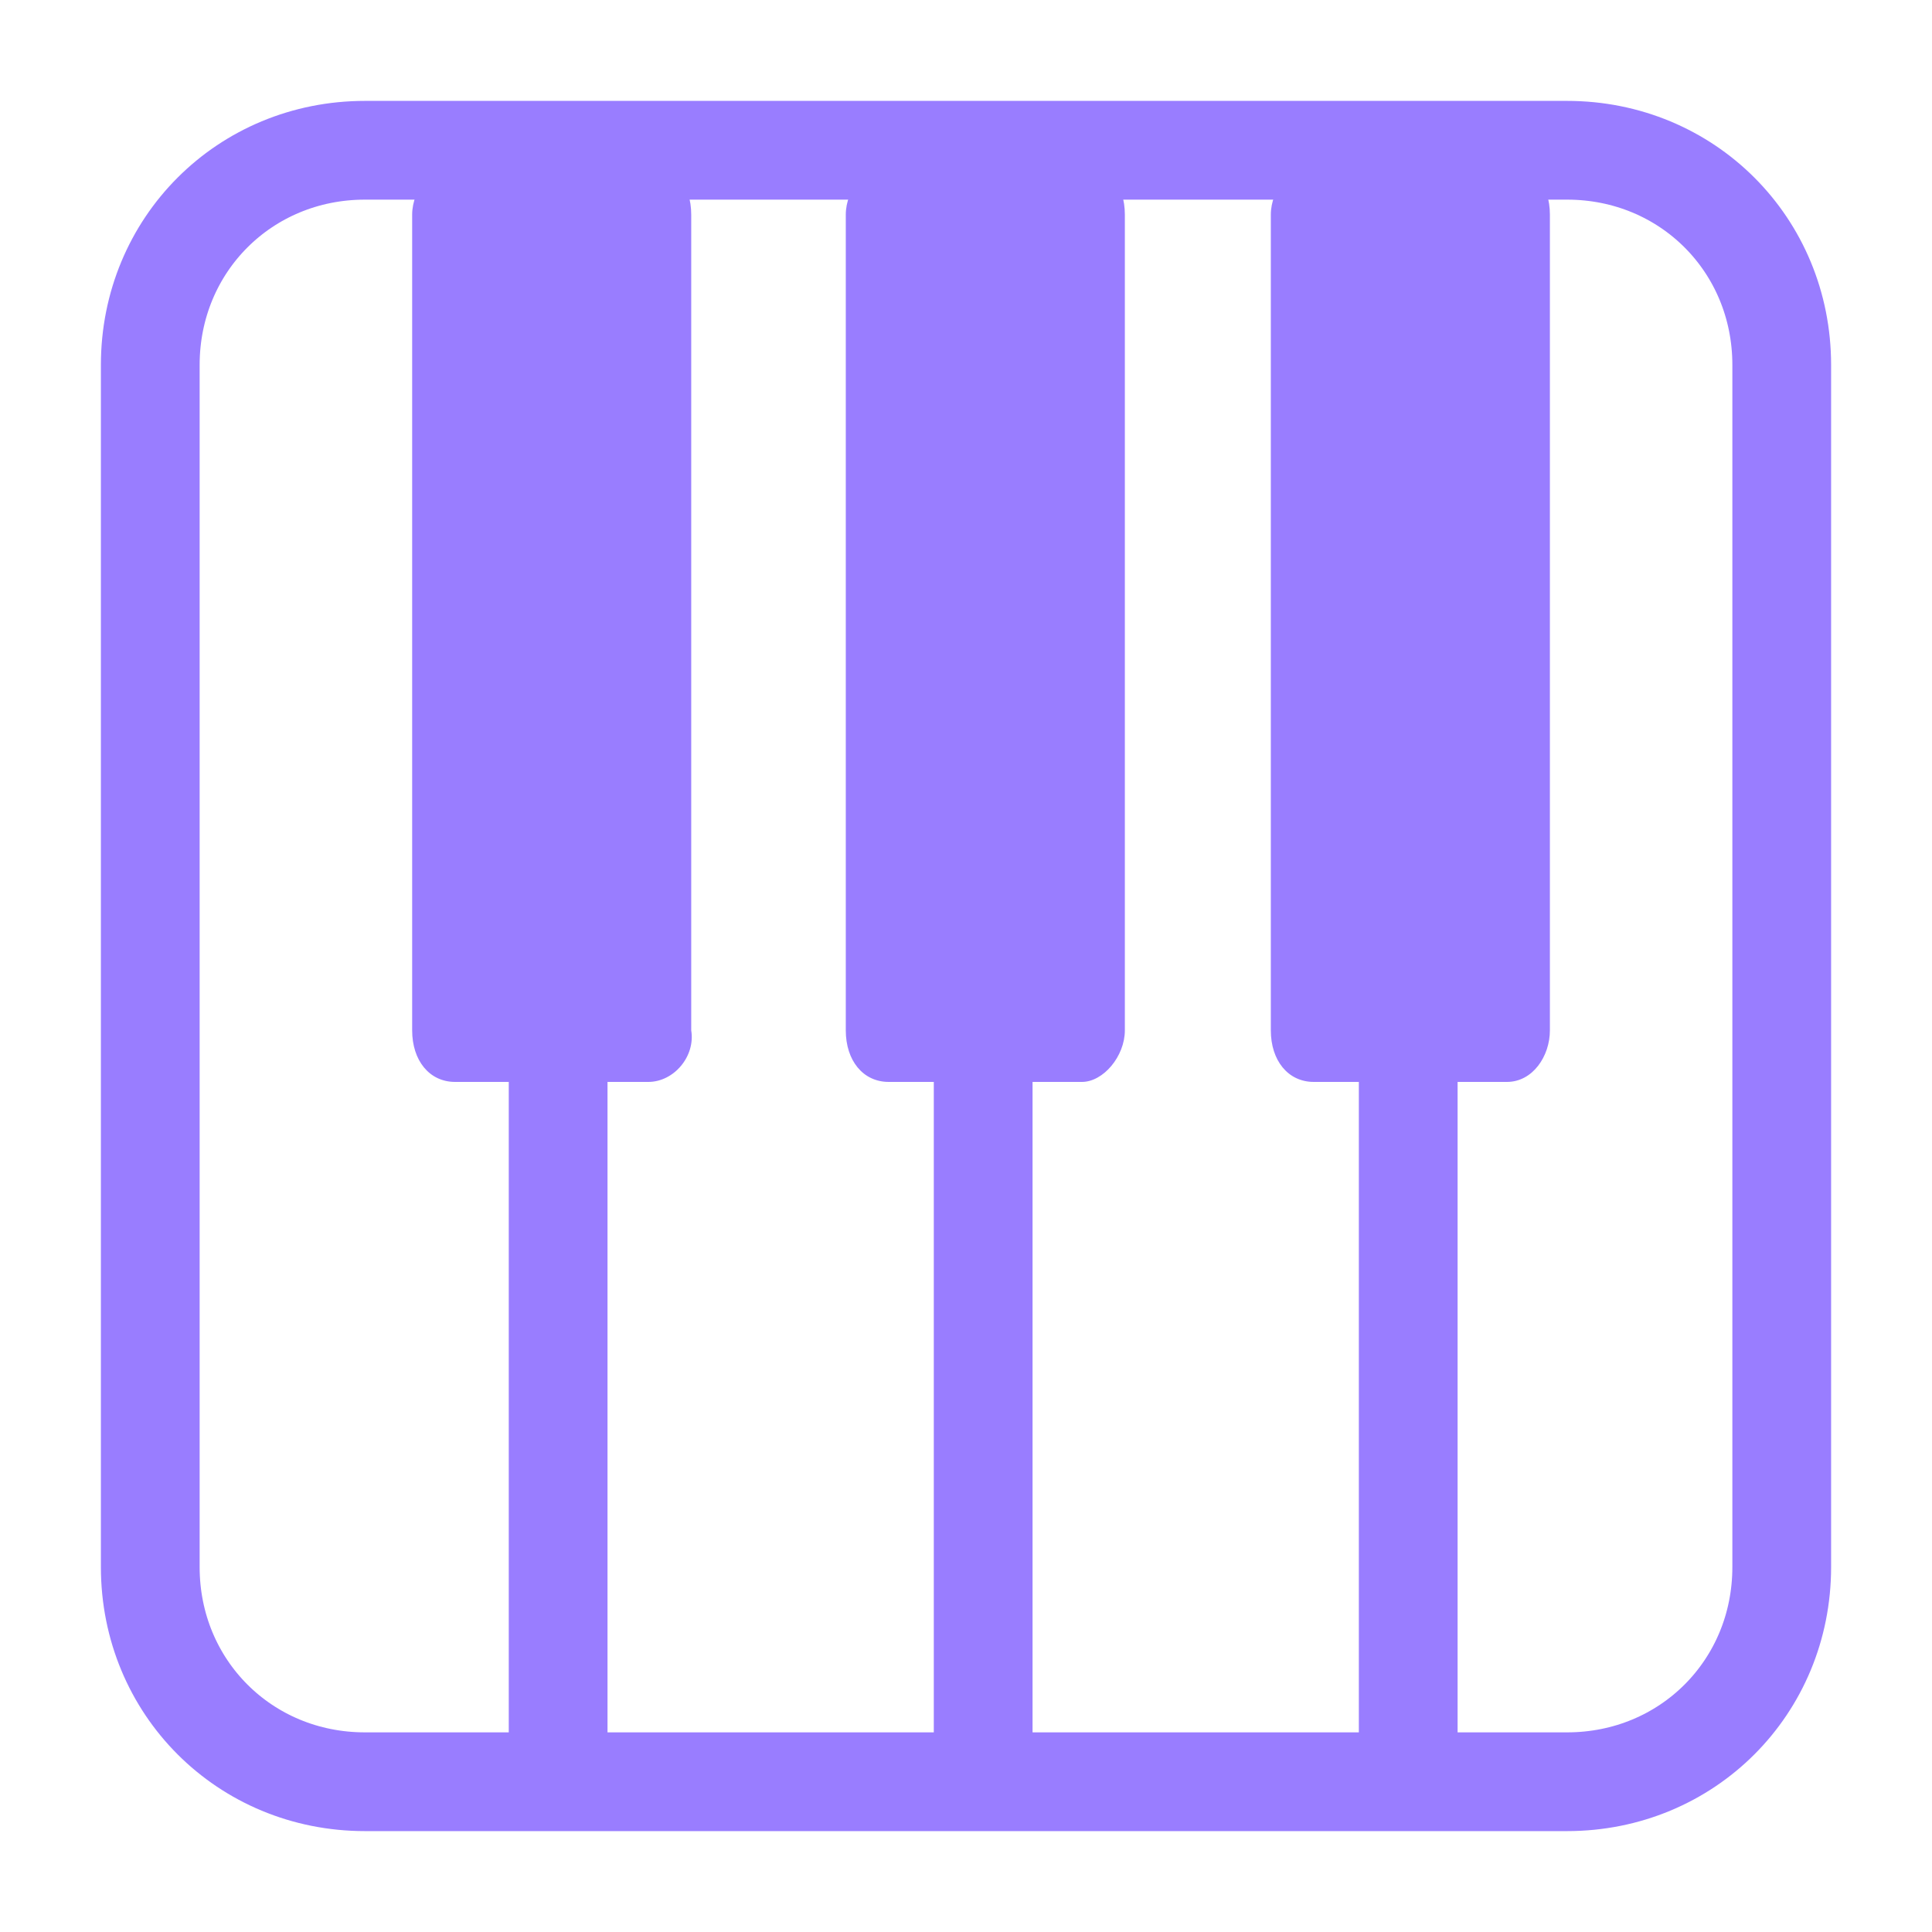 <?xml version="1.0" encoding="utf-8"?>
<!-- Generator: Adobe Illustrator 26.2.1, SVG Export Plug-In . SVG Version: 6.00 Build 0)  -->
<svg version="1.1" id="_레이어_1" xmlns="http://www.w3.org/2000/svg" xmlns:xlink="http://www.w3.org/1999/xlink" x="0px"
	 y="0px" viewBox="0 0 45 45" style="enable-background:new 0 0 45 45;" xml:space="preserve">
<style type="text/css">
	.st0{fill:none;stroke:#997DFF;stroke-width:2.3;stroke-miterlimit:10;}
	.st1{fill:#997DFF;}
</style>
<path class="st0" d="M8.5,3.5h28c2.8,0,5,2.2,5,5v28c0,2.8-2.2,5-5,5h-28c-2.8,0-5-2.2-5-5v-28C3.5,5.7,5.7,3.5,8.5,3.5z"/>
<line class="st0" x1="22.9" y1="3.5" x2="22.9" y2="41.5"/>
<line class="st0" x1="13" y1="3.5" x2="13" y2="41.5"/>
<line class="st0" x1="32.8" y1="3.5" x2="32.8" y2="41.5"/>
<path class="st1" d="M15.1,25.2h-4.5c-0.6,0-1-0.5-1-1.2V5c0-0.6,0.5-1.2,1-1.2h4.5c0.6,0,1,0.5,1,1.2v19
	C16.2,24.6,15.7,25.2,15.1,25.2"/>
<path class="st1" d="M25.2,25.2h-4.5c-0.6,0-1-0.5-1-1.2V5c0-0.6,0.5-1.2,1-1.2h4.5c0.6,0,1,0.5,1,1.2v19
	C26.2,24.6,25.7,25.2,25.2,25.2"/>
<path class="st1" d="M35.1,25.2h-4.5c-0.6,0-1-0.5-1-1.2V5c0-0.6,0.5-1.2,1-1.2h4.5c0.6,0,1,0.5,1,1.2v19
	C36.1,24.6,35.7,25.2,35.1,25.2"/>
</svg>
